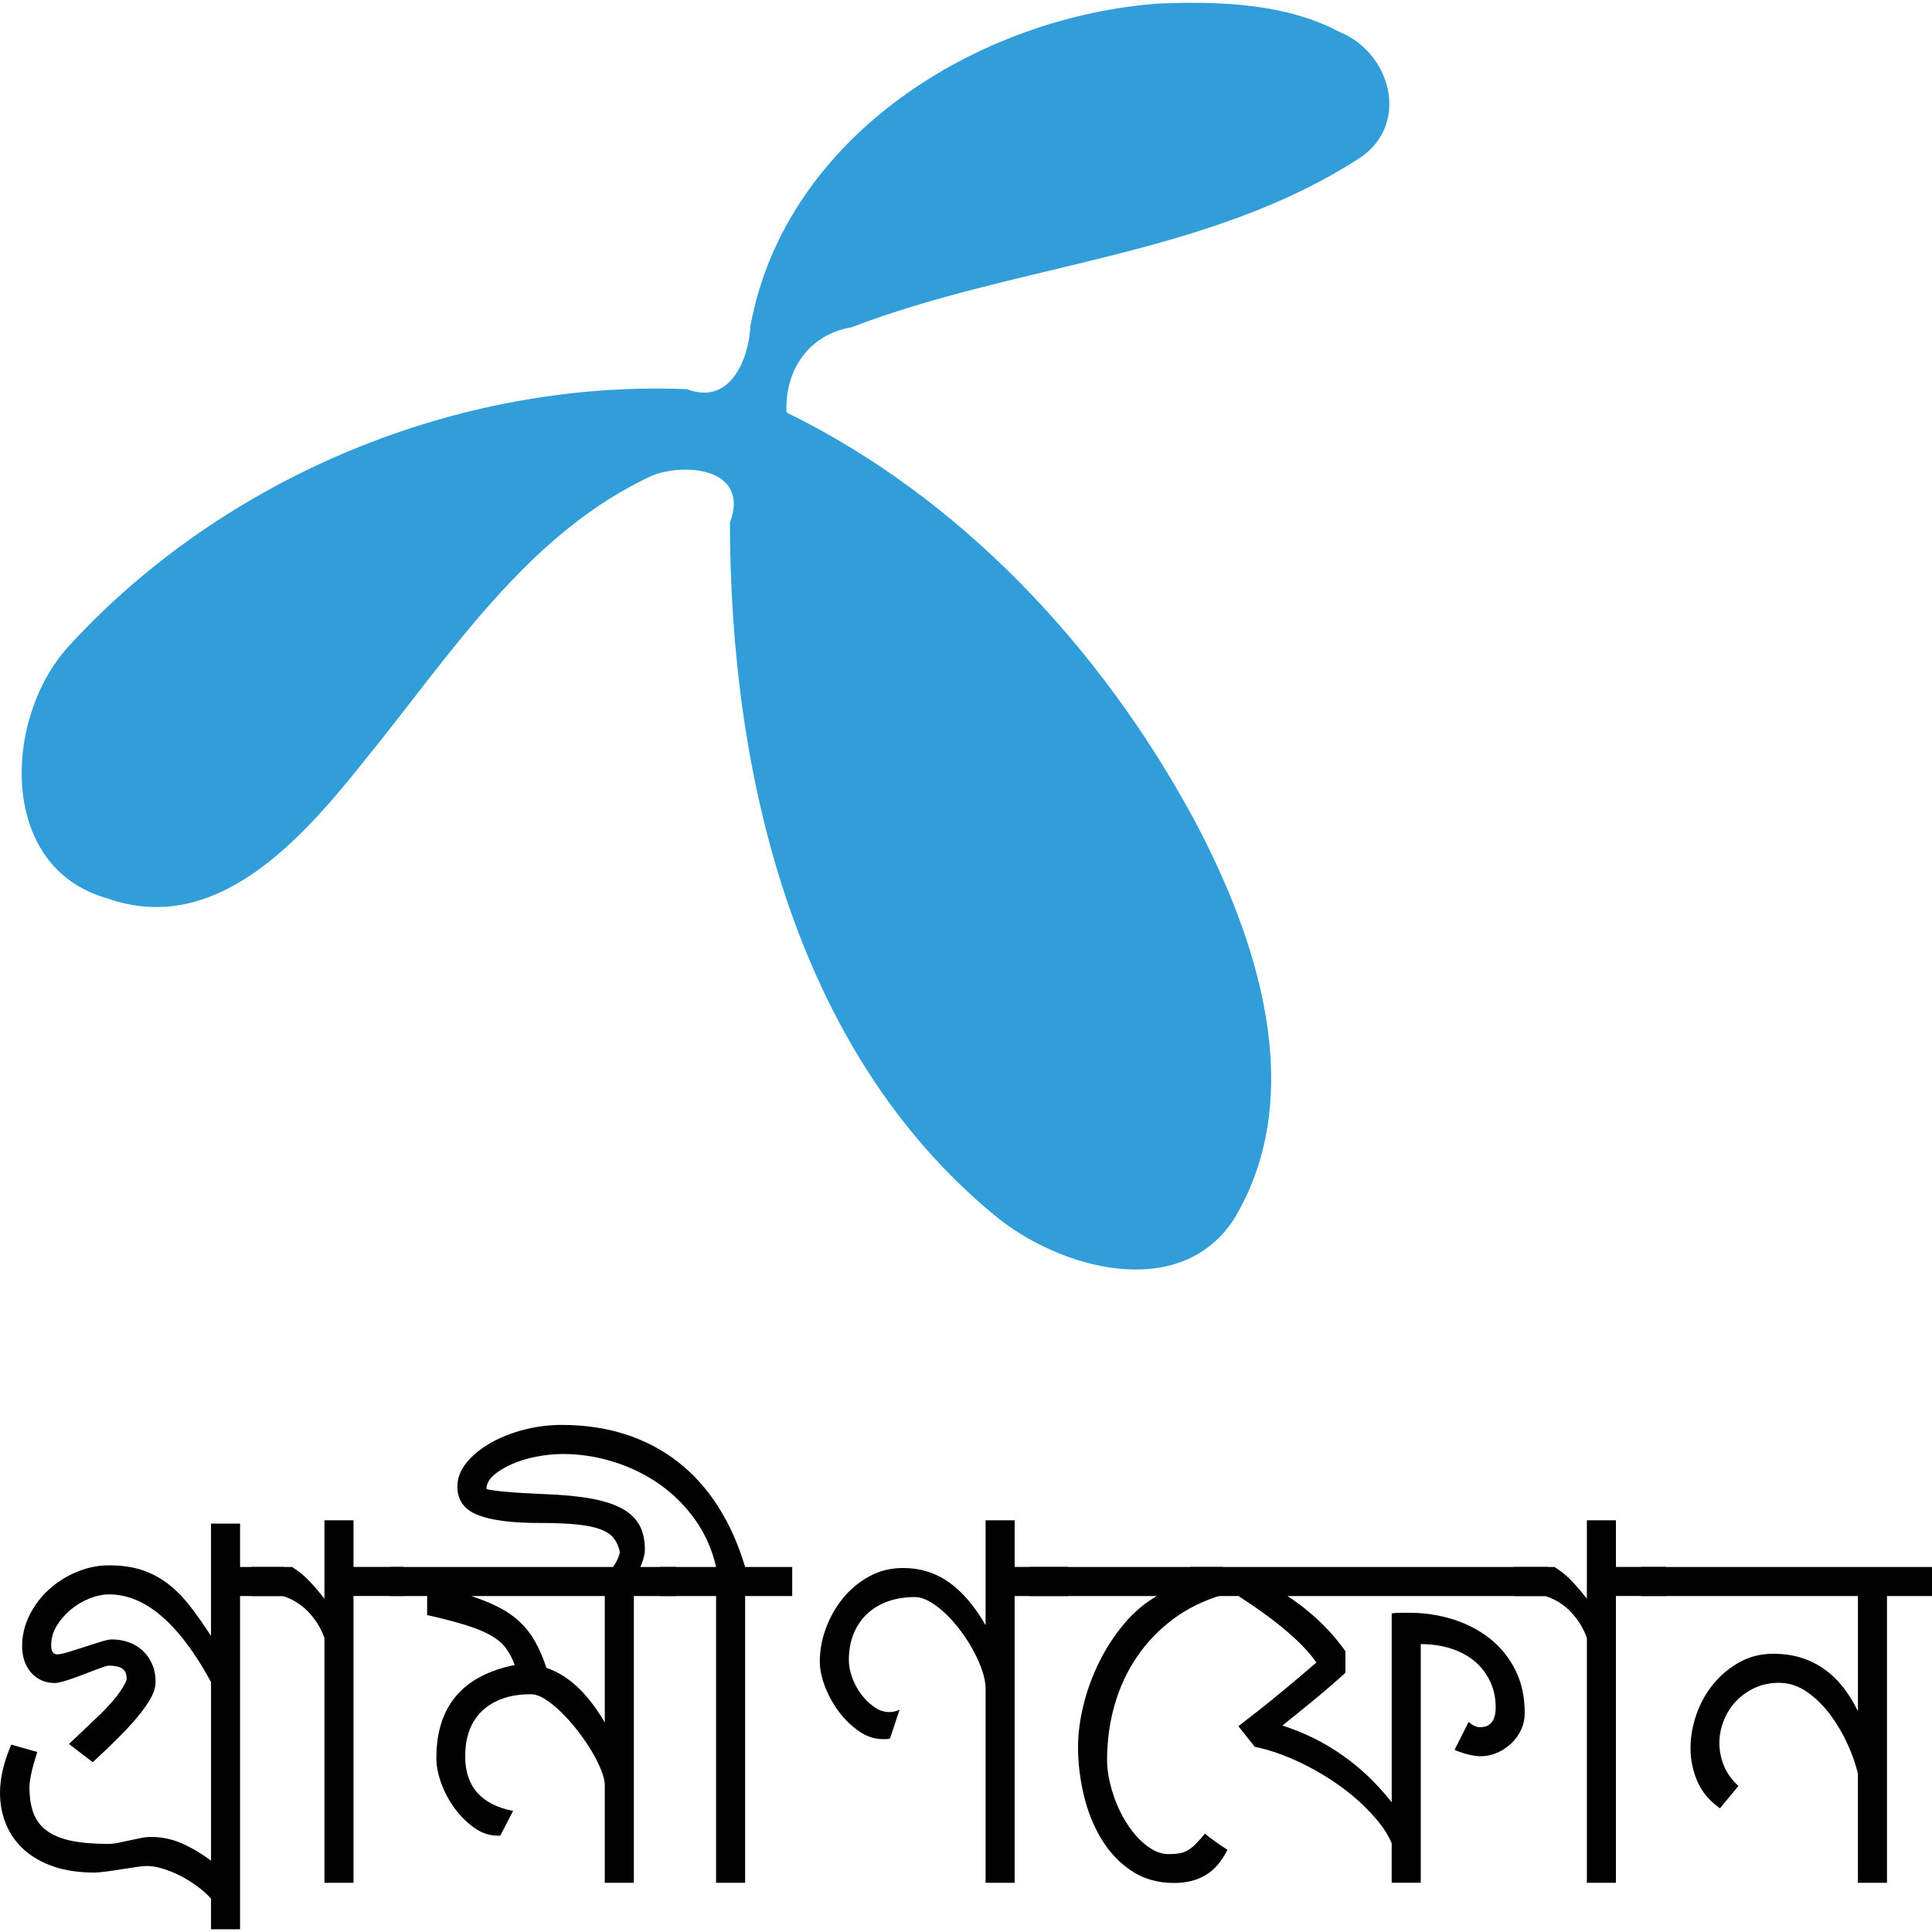 <?xml version="1.0" encoding="utf-8"?>
<!-- Generator: Adobe Illustrator 17.0.0, SVG Export Plug-In . SVG Version: 6.00 Build 0)  -->
<!DOCTYPE svg PUBLIC "-//W3C//DTD SVG 1.1//EN" "http://www.w3.org/Graphics/SVG/1.1/DTD/svg11.dtd">
<svg version="1.1" id="Layer_1" xmlns="http://www.w3.org/2000/svg" xmlns:xlink="http://www.w3.org/1999/xlink" x="0px" y="0px"
	 width="100px" height="100px" viewBox="0 0 100 100" enable-background="new 0 0 100 100" xml:space="preserve">
<g>
	<path fill="#319ED9" d="M60.095,0.173c-9.511,0.662-19.464,6.913-21.252,16.698c-0.09,1.732-1.052,4.132-3.281,3.273
		c-11.859-0.491-23.943,4.53-31.96,13.252C0.14,37.124-0.121,44.916,5.544,46.495c5.652,2.016,10.117-3.114,13.252-7.042
		c4.419-5.396,8.46-11.884,15.04-14.87c1.871-0.661,4.958-0.239,3.945,2.466c0.01,12.976,3.31,27.289,13.684,35.843
		c3.354,2.794,9.628,4.534,12.42,0.185c3.891-6.482,1.153-14.627-2.126-20.741c-4.784-8.817-12.031-16.579-21.048-20.986
		c-0.103-2.19,1.16-4.043,3.359-4.407c8.64-3.317,18.511-3.667,26.381-8.814c2.533-1.764,1.521-5.407-1.11-6.472
		c-2.747-1.465-6.134-1.596-9.246-1.479L60.095,0.173z"/>
	<g id="text3043">
		<path id="path3048" fill="#010101" d="M7.596,96.584c-0.12,0-0.304,0.018-0.551,0.053c-0.247,0.035-0.51,0.076-0.789,0.122
			c-0.279,0.046-0.547,0.085-0.805,0.117c-0.258,0.032-0.443,0.048-0.556,0.048c-0.798,0-1.499-0.102-2.103-0.307
			c-0.604-0.205-1.112-0.491-1.526-0.858c-0.413-0.367-0.727-0.803-0.943-1.308C0.108,93.944,0,93.391,0,92.791
			c0-0.381,0.049-0.78,0.148-1.197c0.099-0.417,0.244-0.848,0.434-1.292l1.346,0.381c-0.134,0.417-0.235,0.777-0.302,1.081
			c-0.067,0.304-0.101,0.551-0.101,0.742c0,0.523,0.069,0.969,0.207,1.34c0.138,0.371,0.367,0.674,0.689,0.911
			c0.321,0.237,0.742,0.41,1.261,0.519c0.519,0.109,1.157,0.164,1.912,0.164c0.162,0,0.339-0.019,0.53-0.058
			c0.191-0.039,0.383-0.079,0.577-0.122c0.194-0.042,0.387-0.083,0.577-0.122c0.191-0.039,0.371-0.058,0.54-0.058
			c0.572,0,1.116,0.117,1.632,0.35c0.516,0.233,1.006,0.526,1.473,0.879v-9.249c-1.646-3.023-3.404-4.534-5.276-4.534
			c-0.325,0-0.664,0.071-1.017,0.212c-0.353,0.141-0.676,0.334-0.969,0.577c-0.293,0.244-0.535,0.523-0.726,0.837
			c-0.191,0.314-0.286,0.648-0.286,1.001c0,0.318,0.102,0.477,0.307,0.477c0.127,0,0.323-0.041,0.588-0.122
			c0.265-0.081,0.544-0.169,0.837-0.265c0.293-0.095,0.57-0.184,0.832-0.265c0.261-0.081,0.448-0.122,0.562-0.122
			c0.318,0,0.614,0.049,0.89,0.148c0.275,0.099,0.516,0.244,0.72,0.434c0.205,0.191,0.367,0.422,0.487,0.694
			c0.12,0.272,0.18,0.581,0.18,0.927c0,0.261-0.088,0.549-0.265,0.863c-0.177,0.314-0.415,0.648-0.715,1.001
			c-0.3,0.353-0.646,0.724-1.038,1.112c-0.392,0.388-0.803,0.78-1.234,1.176L3.57,90.269l1.653-1.568
			c0.452-0.452,0.784-0.835,0.996-1.149c0.212-0.314,0.325-0.528,0.339-0.641c0-0.268-0.079-0.452-0.238-0.551
			c-0.159-0.099-0.394-0.148-0.705-0.148c-0.035,0-0.117,0.021-0.244,0.064c-0.127,0.042-0.279,0.097-0.456,0.164
			c-0.177,0.067-0.369,0.141-0.577,0.222c-0.208,0.081-0.41,0.155-0.604,0.222c-0.194,0.067-0.369,0.122-0.524,0.164
			c-0.155,0.042-0.279,0.064-0.371,0.064c-0.261,0-0.498-0.049-0.71-0.148c-0.212-0.099-0.392-0.237-0.54-0.413
			c-0.148-0.177-0.26-0.38-0.334-0.609c-0.074-0.23-0.111-0.475-0.111-0.736c0-0.551,0.125-1.081,0.376-1.589
			c0.251-0.509,0.584-0.953,1.001-1.335c0.417-0.381,0.897-0.687,1.441-0.916c0.544-0.23,1.105-0.344,1.684-0.344
			c0.629,0,1.181,0.076,1.658,0.228c0.477,0.152,0.918,0.378,1.324,0.678c0.406,0.3,0.793,0.682,1.16,1.144
			c0.367,0.463,0.745,0.998,1.134,1.605v-5.816h1.504v2.246h2.278v1.504h-2.278v17.247h-1.504v-1.589
			c-0.198-0.219-0.433-0.429-0.705-0.63c-0.272-0.201-0.558-0.38-0.858-0.535c-0.3-0.155-0.604-0.281-0.911-0.376
			C8.142,96.631,7.858,96.583,7.596,96.584L7.596,96.584z"/>
		<path id="path3050" fill="#010101" d="M13.02,81.106h2.098c0.141,0.092,0.272,0.184,0.392,0.275c0.12,0.092,0.244,0.2,0.371,0.323
			c0.127,0.124,0.263,0.268,0.408,0.434c0.145,0.166,0.313,0.369,0.503,0.609V78.69h1.504v2.415h2.596v1.504h-2.596v14.843h-1.504
			V84.772c-0.191-0.516-0.47-0.964-0.837-1.346c-0.367-0.381-0.805-0.653-1.314-0.816H13.02L13.02,81.106z"/>
		<path id="path3052" fill="#010101" d="M28.284,86.329c0.572,0.191,1.111,0.524,1.616,1.001c0.505,0.477,0.973,1.086,1.404,1.827
			V82.61h-6.907c0.565,0.191,1.049,0.39,1.451,0.599c0.403,0.208,0.756,0.456,1.059,0.742c0.304,0.286,0.565,0.622,0.784,1.006
			C27.91,85.342,28.107,85.799,28.284,86.329L28.284,86.329z M32.808,82.61v14.843h-1.504v-5.064c0-0.198-0.062-0.452-0.185-0.763
			c-0.124-0.311-0.29-0.641-0.498-0.991c-0.208-0.35-0.447-0.697-0.715-1.044c-0.268-0.346-0.546-0.66-0.832-0.943
			c-0.286-0.283-0.567-0.512-0.842-0.689c-0.275-0.177-0.53-0.265-0.763-0.265c-1.045,0-1.872,0.277-2.479,0.832
			c-0.607,0.554-0.911,1.351-0.911,2.389c0,1.554,0.826,2.493,2.479,2.818l-0.667,1.282h-0.117c-0.431,0-0.837-0.134-1.218-0.403
			c-0.381-0.268-0.72-0.604-1.017-1.006c-0.297-0.403-0.53-0.837-0.699-1.303c-0.17-0.466-0.254-0.9-0.254-1.303
			c0-2.67,1.353-4.277,4.058-4.82c-0.127-0.339-0.281-0.63-0.461-0.874c-0.18-0.244-0.436-0.461-0.768-0.652
			c-0.332-0.191-0.763-0.369-1.293-0.535c-0.53-0.166-1.201-0.341-2.013-0.524V82.61h-1.928v-1.504h14.811v1.504L32.808,82.61z"/>
		<path id="path3054" fill="#010101" d="M34.162,81.106h2.903c-0.205-0.897-0.563-1.707-1.075-2.431
			c-0.512-0.724-1.126-1.338-1.843-1.843c-0.717-0.505-1.51-0.893-2.378-1.165c-0.869-0.272-1.748-0.408-2.638-0.408
			c-0.431,0-0.879,0.044-1.346,0.132c-0.466,0.088-0.893,0.217-1.282,0.387c-0.388,0.17-0.706,0.364-0.953,0.583
			c-0.247,0.219-0.371,0.456-0.371,0.71c0.162,0.049,0.496,0.097,1.001,0.143c0.505,0.046,1.178,0.087,2.018,0.122
			c0.961,0.035,1.773,0.115,2.437,0.238c0.664,0.124,1.199,0.302,1.605,0.535c0.406,0.233,0.697,0.521,0.874,0.863
			c0.177,0.343,0.265,0.754,0.265,1.234c0,0.41-0.237,1.024-0.71,1.843l-1.314-0.498c0.403-0.41,0.646-0.812,0.731-1.208
			c-0.057-0.275-0.157-0.51-0.302-0.705c-0.145-0.194-0.371-0.351-0.678-0.471c-0.307-0.12-0.719-0.207-1.234-0.26
			c-0.516-0.053-1.176-0.079-1.981-0.079c-1.42,0-2.477-0.139-3.173-0.418c-0.696-0.279-1.044-0.768-1.044-1.467
			c0-0.438,0.157-0.849,0.471-1.234c0.314-0.385,0.727-0.724,1.239-1.017c0.512-0.293,1.089-0.523,1.732-0.689
			c0.643-0.166,1.293-0.249,1.949-0.249c1.201,0,2.304,0.162,3.311,0.487c1.006,0.325,1.911,0.8,2.712,1.425
			c0.802,0.625,1.494,1.393,2.076,2.304c0.583,0.911,1.051,1.956,1.404,3.136h2.437v1.504h-2.437v14.843h-1.504V82.61h-2.903
			L34.162,81.106z"/>
		<path id="path3056" fill="#010101" d="M46.066,89.984c-0.057,0.021-0.117,0.032-0.18,0.032c-0.071,0-0.138,0-0.201,0
			c-0.424,0-0.832-0.136-1.224-0.408c-0.392-0.272-0.738-0.607-1.038-1.006c-0.3-0.399-0.54-0.833-0.72-1.303
			c-0.18-0.47-0.27-0.902-0.27-1.298c0-0.586,0.108-1.167,0.323-1.743c0.215-0.576,0.512-1.093,0.89-1.552
			c0.378-0.459,0.83-0.832,1.356-1.118c0.526-0.286,1.104-0.429,1.732-0.429c0.897,0,1.695,0.249,2.394,0.747
			c0.699,0.498,1.328,1.238,1.886,2.219v-5.435h1.504v2.415h2.776v1.504h-2.776v14.843h-1.504V87.409
			c0-0.275-0.057-0.583-0.17-0.922c-0.113-0.339-0.265-0.685-0.456-1.038c-0.191-0.353-0.41-0.696-0.657-1.028
			c-0.247-0.332-0.507-0.629-0.779-0.89c-0.272-0.261-0.547-0.471-0.826-0.63c-0.279-0.159-0.535-0.238-0.768-0.238
			c-0.509,0-0.973,0.074-1.393,0.222c-0.42,0.148-0.78,0.364-1.081,0.646c-0.3,0.283-0.533,0.625-0.699,1.028
			c-0.166,0.403-0.249,0.862-0.249,1.377c0,0.268,0.055,0.558,0.164,0.869c0.109,0.311,0.261,0.599,0.456,0.863
			c0.194,0.265,0.418,0.489,0.673,0.673c0.254,0.184,0.523,0.275,0.805,0.275c0.184,0,0.36-0.042,0.53-0.127L46.066,89.984z"/>
		<path id="path3058" fill="#010101" d="M63.532,95.746c-0.297,0.6-0.673,1.036-1.128,1.308c-0.456,0.272-0.998,0.408-1.626,0.408
			c-0.848,0-1.584-0.208-2.209-0.625c-0.625-0.417-1.142-0.962-1.552-1.637c-0.41-0.674-0.715-1.43-0.916-2.267
			c-0.201-0.837-0.302-1.676-0.302-2.516c0-0.678,0.094-1.398,0.281-2.161c0.187-0.763,0.457-1.503,0.81-2.219
			c0.353-0.717,0.782-1.377,1.287-1.981c0.505-0.604,1.072-1.086,1.7-1.446h-6.6v-1.504h10.011v1.441
			c-0.982,0.29-1.843,0.713-2.585,1.271c-0.742,0.558-1.365,1.211-1.87,1.96c-0.505,0.749-0.886,1.575-1.144,2.479
			c-0.258,0.904-0.387,1.854-0.387,2.85c0,0.332,0.041,0.683,0.122,1.054c0.081,0.371,0.192,0.738,0.334,1.102
			c0.141,0.364,0.313,0.708,0.514,1.033c0.201,0.325,0.42,0.611,0.657,0.858c0.237,0.247,0.487,0.445,0.752,0.593
			c0.265,0.148,0.535,0.222,0.81,0.222c0.226,0,0.415-0.014,0.567-0.042c0.152-0.028,0.295-0.081,0.429-0.159
			c0.134-0.078,0.268-0.185,0.403-0.323c0.134-0.138,0.293-0.316,0.477-0.535C62.641,95.142,63.03,95.421,63.532,95.746
			L63.532,95.746z"/>
		<path id="path3060" fill="#010101" d="M72.033,97.452v-2.045c-0.148-0.36-0.369-0.722-0.662-1.086
			c-0.293-0.364-0.627-0.717-1.001-1.059c-0.374-0.343-0.786-0.667-1.234-0.975c-0.448-0.307-0.909-0.584-1.382-0.832
			c-0.473-0.247-0.95-0.461-1.43-0.641c-0.48-0.18-0.939-0.313-1.377-0.397l-0.848-1.07c0.713-0.544,1.407-1.093,2.082-1.647
			c0.674-0.554,1.326-1.104,1.955-1.647c-0.332-0.487-0.835-1.021-1.51-1.6c-0.675-0.579-1.517-1.194-2.527-1.843h-2.5v-1.504
			h18.551v1.504H66.641c1.222,0.805,2.221,1.759,2.998,2.86v1.112c-0.487,0.445-1.003,0.892-1.547,1.34
			c-0.544,0.448-1.116,0.913-1.716,1.393c1.13,0.36,2.168,0.874,3.115,1.541c0.946,0.667,1.794,1.478,2.543,2.431v-9.778
			c0.148-0.021,0.297-0.032,0.445-0.032c0.162,0,0.314,0,0.456,0c0.791,0,1.547,0.113,2.267,0.339
			c0.72,0.226,1.358,0.558,1.912,0.996c0.554,0.438,0.994,0.98,1.319,1.626c0.325,0.646,0.487,1.39,0.487,2.23
			c0,0.304-0.062,0.59-0.185,0.858c-0.124,0.268-0.293,0.505-0.509,0.71c-0.215,0.205-0.461,0.367-0.736,0.487
			c-0.275,0.12-0.562,0.18-0.858,0.18c-0.162,0-0.358-0.026-0.588-0.079c-0.23-0.053-0.482-0.136-0.757-0.249l0.731-1.451
			c0.106,0.099,0.208,0.17,0.307,0.212c0.099,0.042,0.191,0.064,0.275,0.064c0.544,0,0.816-0.343,0.816-1.028
			c0-0.487-0.095-0.934-0.286-1.34c-0.191-0.406-0.456-0.752-0.795-1.038c-0.339-0.286-0.747-0.507-1.224-0.662
			c-0.477-0.155-1.001-0.233-1.573-0.233v12.352L72.033,97.452z"/>
		<path id="path3062" fill="#010101" d="M78.364,81.106h2.098c0.141,0.092,0.272,0.184,0.392,0.275
			c0.12,0.092,0.244,0.2,0.371,0.323c0.127,0.124,0.263,0.268,0.408,0.434c0.145,0.166,0.313,0.369,0.503,0.609V78.69h1.504v2.415
			h2.596v1.504H83.64v14.843h-1.504V84.772c-0.191-0.516-0.47-0.964-0.837-1.346c-0.367-0.381-0.805-0.653-1.314-0.816h-1.621
			L78.364,81.106z"/>
		<path id="path3064" fill="#010101" d="M89.026,93.596c-0.537-0.374-0.925-0.835-1.165-1.383c-0.24-0.547-0.36-1.121-0.36-1.722
			c0-0.586,0.102-1.172,0.307-1.759s0.498-1.111,0.879-1.573c0.381-0.463,0.833-0.839,1.356-1.128
			c0.523-0.29,1.109-0.434,1.759-0.434c0.953,0,1.797,0.245,2.532,0.736c0.735,0.491,1.345,1.238,1.833,2.241V82.61H84.947v-1.504
			h15.065v1.504H97.67v14.843h-1.504v-5.647c-0.106-0.459-0.281-0.961-0.524-1.504c-0.244-0.544-0.542-1.054-0.895-1.531
			c-0.353-0.477-0.756-0.874-1.208-1.192c-0.452-0.318-0.939-0.477-1.462-0.477c-0.459,0-0.878,0.088-1.255,0.265
			c-0.378,0.177-0.703,0.41-0.975,0.699c-0.272,0.29-0.482,0.623-0.63,1.001c-0.148,0.378-0.222,0.761-0.222,1.149
			c0,0.403,0.078,0.795,0.233,1.176c0.155,0.381,0.406,0.731,0.752,1.049L89.026,93.596z"/>
	</g>
</g>
</svg>
